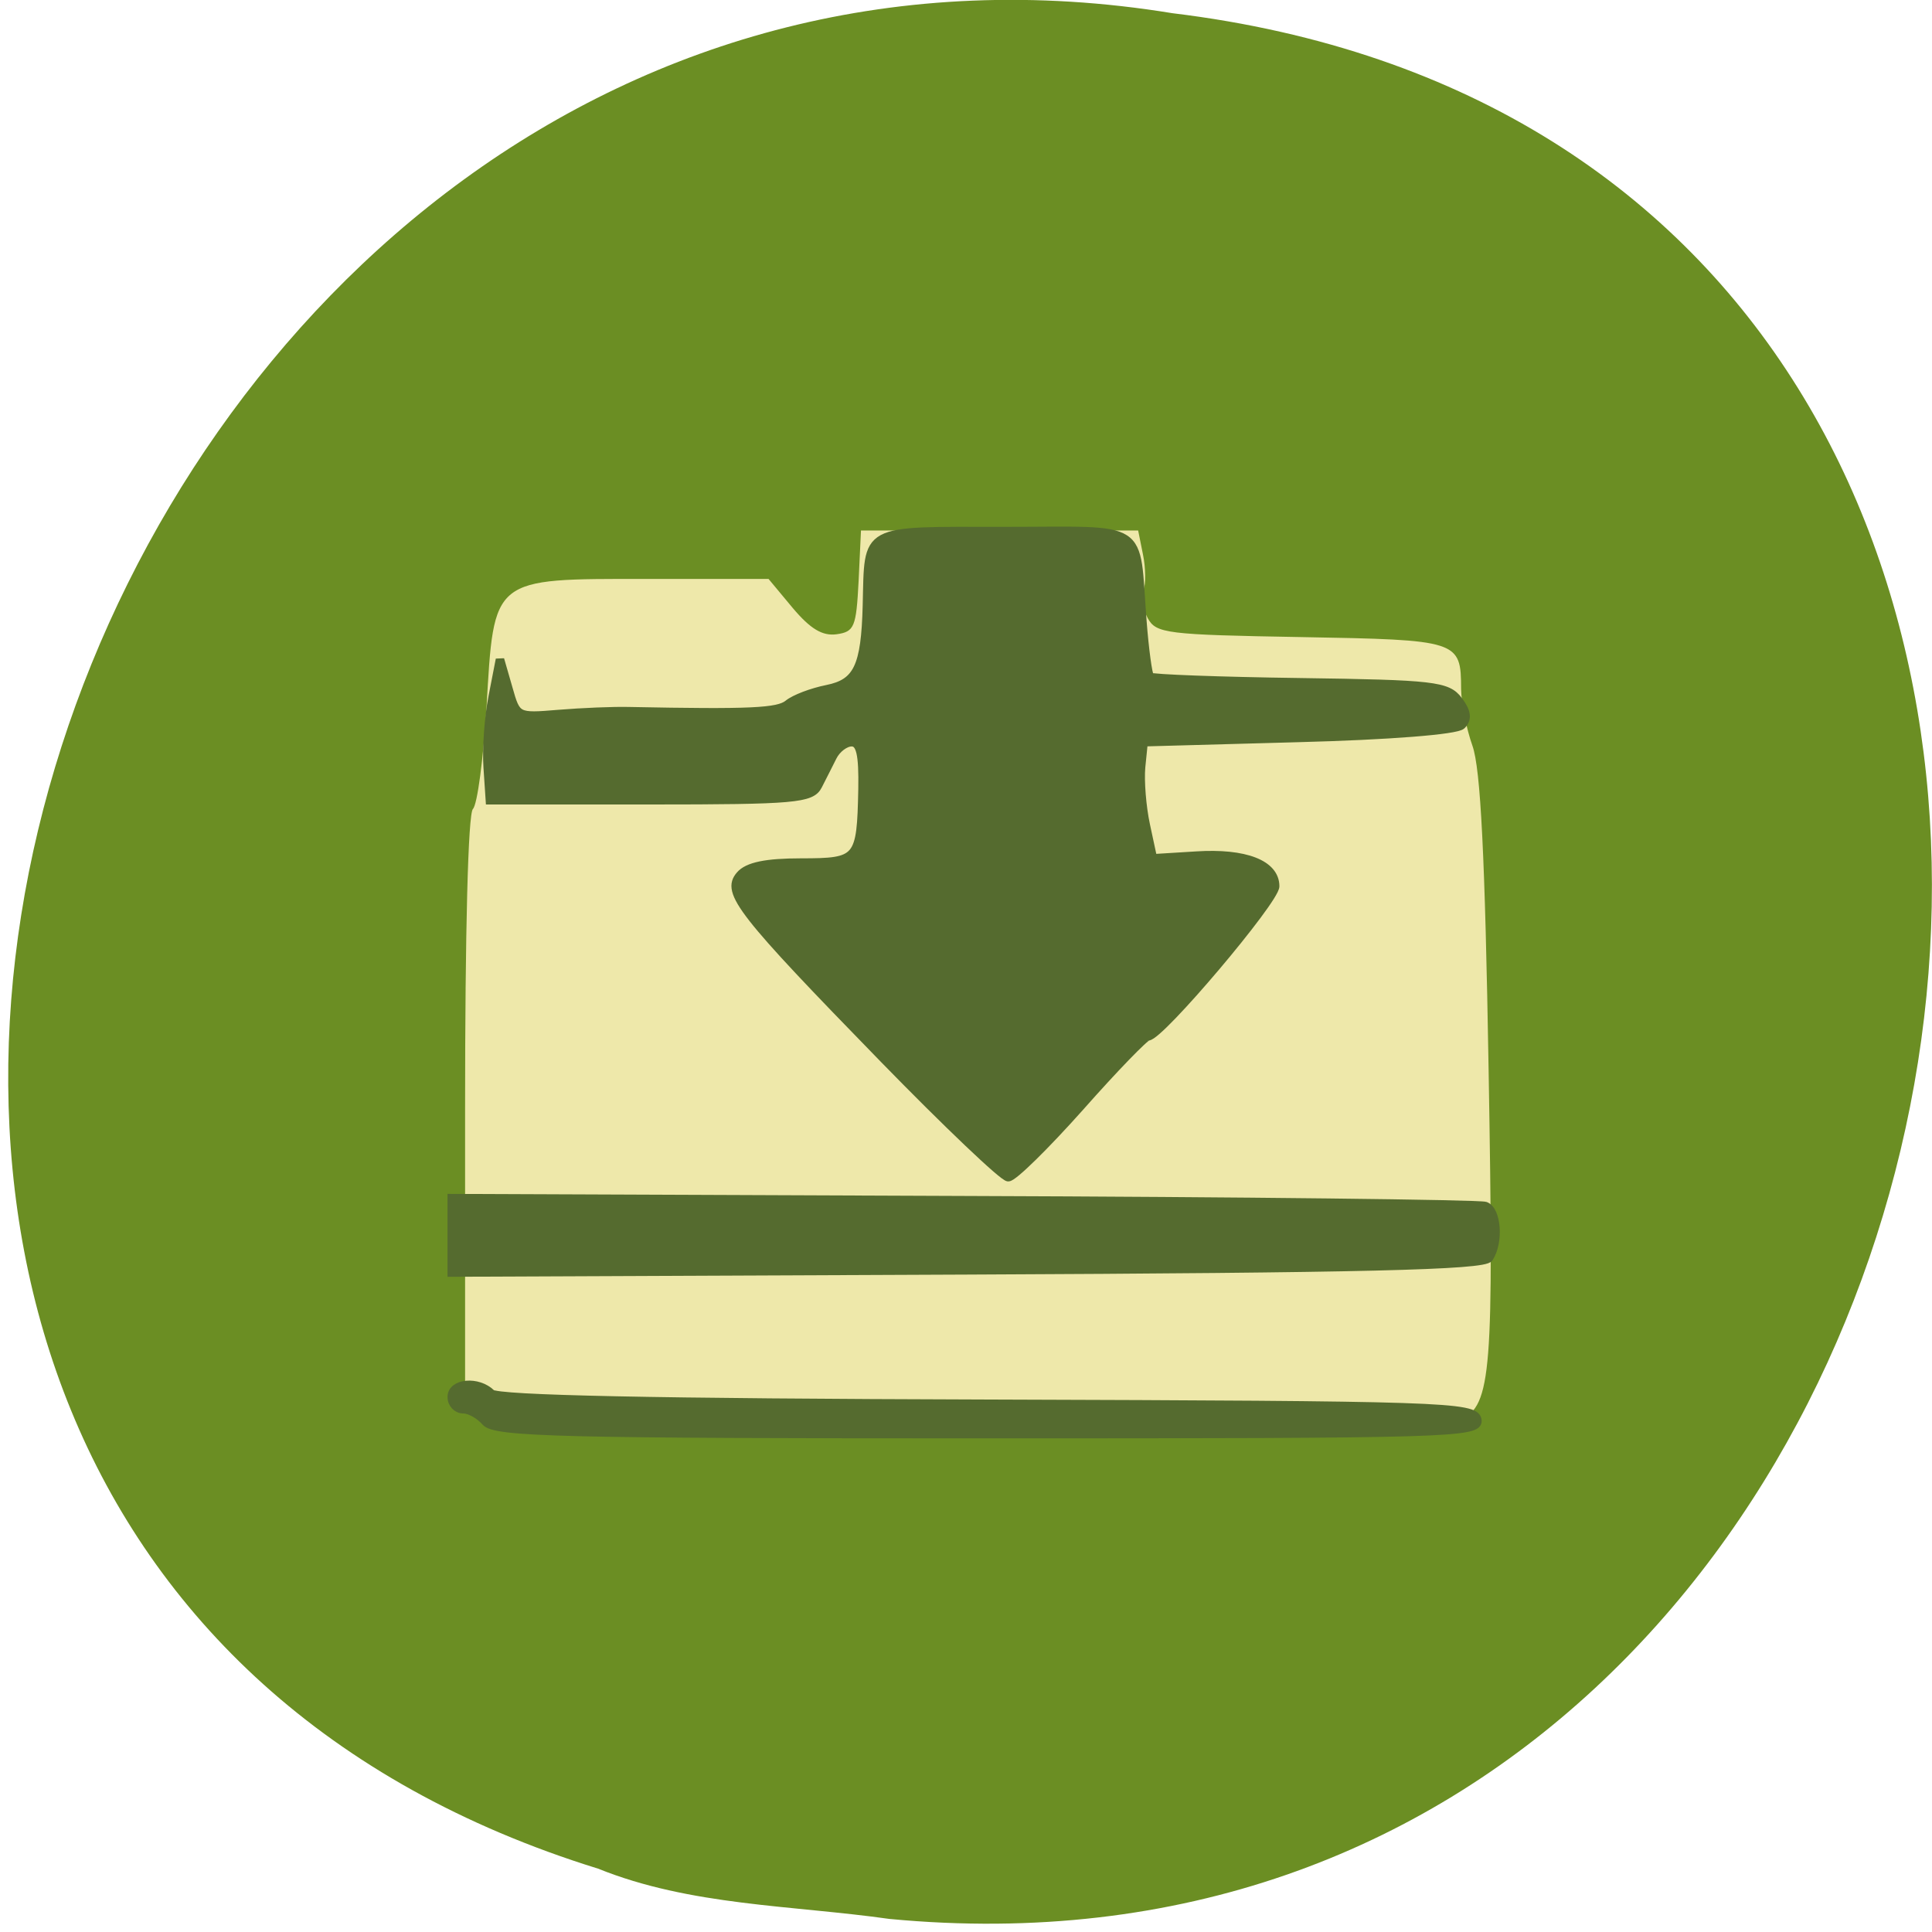 
<svg xmlns="http://www.w3.org/2000/svg" xmlns:xlink="http://www.w3.org/1999/xlink" width="48px" height="48px" viewBox="0 0 48 48" version="1.1">
<g id="surface1">
<path style=" stroke:none;fill-rule:nonzero;fill:rgb(41.961%,55.686%,13.725%);fill-opacity:1;" d="M 22.105 47.676 C 51.094 50.434 58.898 3.941 29.129 0.328 C 1.758 -4.145 -12.34 38 14.859 46.426 C 17.156 47.352 19.672 47.332 22.102 47.676 Z M 22.105 47.676 "/>
<path style=" stroke:none;fill-rule:nonzero;fill:rgb(93.333%,90.98%,66.667%);fill-opacity:1;" d="M 12.117 35.121 L 11.555 34.781 L 11.555 27.535 C 11.555 23.133 11.629 20.215 11.75 20.098 C 11.859 19.988 12.008 18.863 12.086 17.594 C 12.277 14.32 12.195 14.383 16.074 14.383 L 19.094 14.383 L 19.695 15.105 C 20.137 15.629 20.434 15.805 20.785 15.758 C 21.227 15.695 21.273 15.582 21.332 14.434 L 21.391 13.18 L 28.277 13.18 L 28.398 13.781 C 28.465 14.109 28.469 14.508 28.41 14.668 C 28.348 14.828 28.395 15.137 28.516 15.359 C 28.723 15.738 28.973 15.77 32.324 15.828 C 36.25 15.898 36.297 15.91 36.301 17.121 C 36.305 17.465 36.43 18.098 36.582 18.527 C 36.785 19.098 36.895 21.246 36.984 26.578 C 37.113 34.113 37.055 34.883 36.297 35.281 C 36.066 35.402 31.5 35.473 24.301 35.473 C 13.711 35.465 12.629 35.434 12.117 35.121 Z M 12.117 35.121 "/>
<path style="fill-rule:nonzero;fill:rgb(33.333%,41.961%,18.431%);fill-opacity:1;stroke-width:1.027;stroke-linecap:butt;stroke-linejoin:miter;stroke:rgb(33.333%,41.961%,18.431%);stroke-opacity:1;stroke-miterlimit:4;" d="M 78.929 177.699 C 78.222 176.863 77.02 176.163 76.237 176.163 C 75.454 176.163 74.824 175.483 74.824 174.627 C 74.824 172.857 77.993 172.566 79.616 174.199 C 80.38 174.938 99.38 175.346 139.746 175.463 C 195.045 175.638 198.788 175.774 199.112 177.447 C 199.437 179.139 196.057 179.236 139.842 179.236 C 88.095 179.236 80.037 179.041 78.929 177.699 Z M 74.824 154.656 L 74.824 150.047 L 136.806 150.3 C 170.89 150.416 199.38 150.766 200.086 151.019 C 201.499 151.564 201.786 155.492 200.526 157.456 C 199.914 158.409 185.23 158.778 137.264 158.992 L 74.824 159.264 Z M 127.22 132.876 C 109.863 114.713 107.991 112.262 109.767 110.143 C 110.684 109.034 112.937 108.568 117.157 108.568 C 124.184 108.568 124.432 108.256 124.604 99.506 C 124.68 95.188 124.356 93.711 123.287 93.711 C 122.504 93.711 121.453 94.508 120.976 95.5 C 120.48 96.491 119.697 98.105 119.2 99.078 C 118.398 100.692 116.374 100.886 98.883 100.886 L 79.445 100.886 L 79.177 96.783 C 79.024 94.527 79.292 90.599 79.788 88.071 L 80.667 83.462 L 81.679 87.04 C 82.672 90.619 82.71 90.638 87.751 90.21 C 90.539 89.977 94.434 89.802 96.42 89.86 C 110.989 90.152 114.388 89.996 115.61 88.966 C 116.374 88.324 118.494 87.507 120.308 87.138 C 124.012 86.379 124.948 84.376 125.139 76.812 C 125.387 67.069 124.47 67.594 141.79 67.594 C 159.28 67.594 157.6 66.466 158.517 78.678 C 158.784 82.237 159.204 85.368 159.433 85.601 C 159.681 85.835 167.854 86.146 177.612 86.282 C 193.842 86.515 195.484 86.71 196.821 88.538 C 197.852 89.918 197.967 90.852 197.203 91.61 C 196.573 92.233 188.438 92.894 177.402 93.185 L 158.669 93.711 L 158.364 96.783 C 158.211 98.475 158.459 101.703 158.937 103.959 L 159.796 108.042 L 165.047 107.712 C 170.967 107.323 174.614 108.762 174.614 111.504 C 174.614 113.235 160.655 130.075 159.204 130.075 C 158.841 130.075 155.118 133.984 150.955 138.787 C 146.773 143.571 142.878 147.48 142.267 147.48 C 141.675 147.48 134.896 140.907 127.22 132.876 Z M 127.22 132.876 " transform="matrix(0.205,0,0,0.201,-4.115,-0.394)"/>
</g>
</svg>
